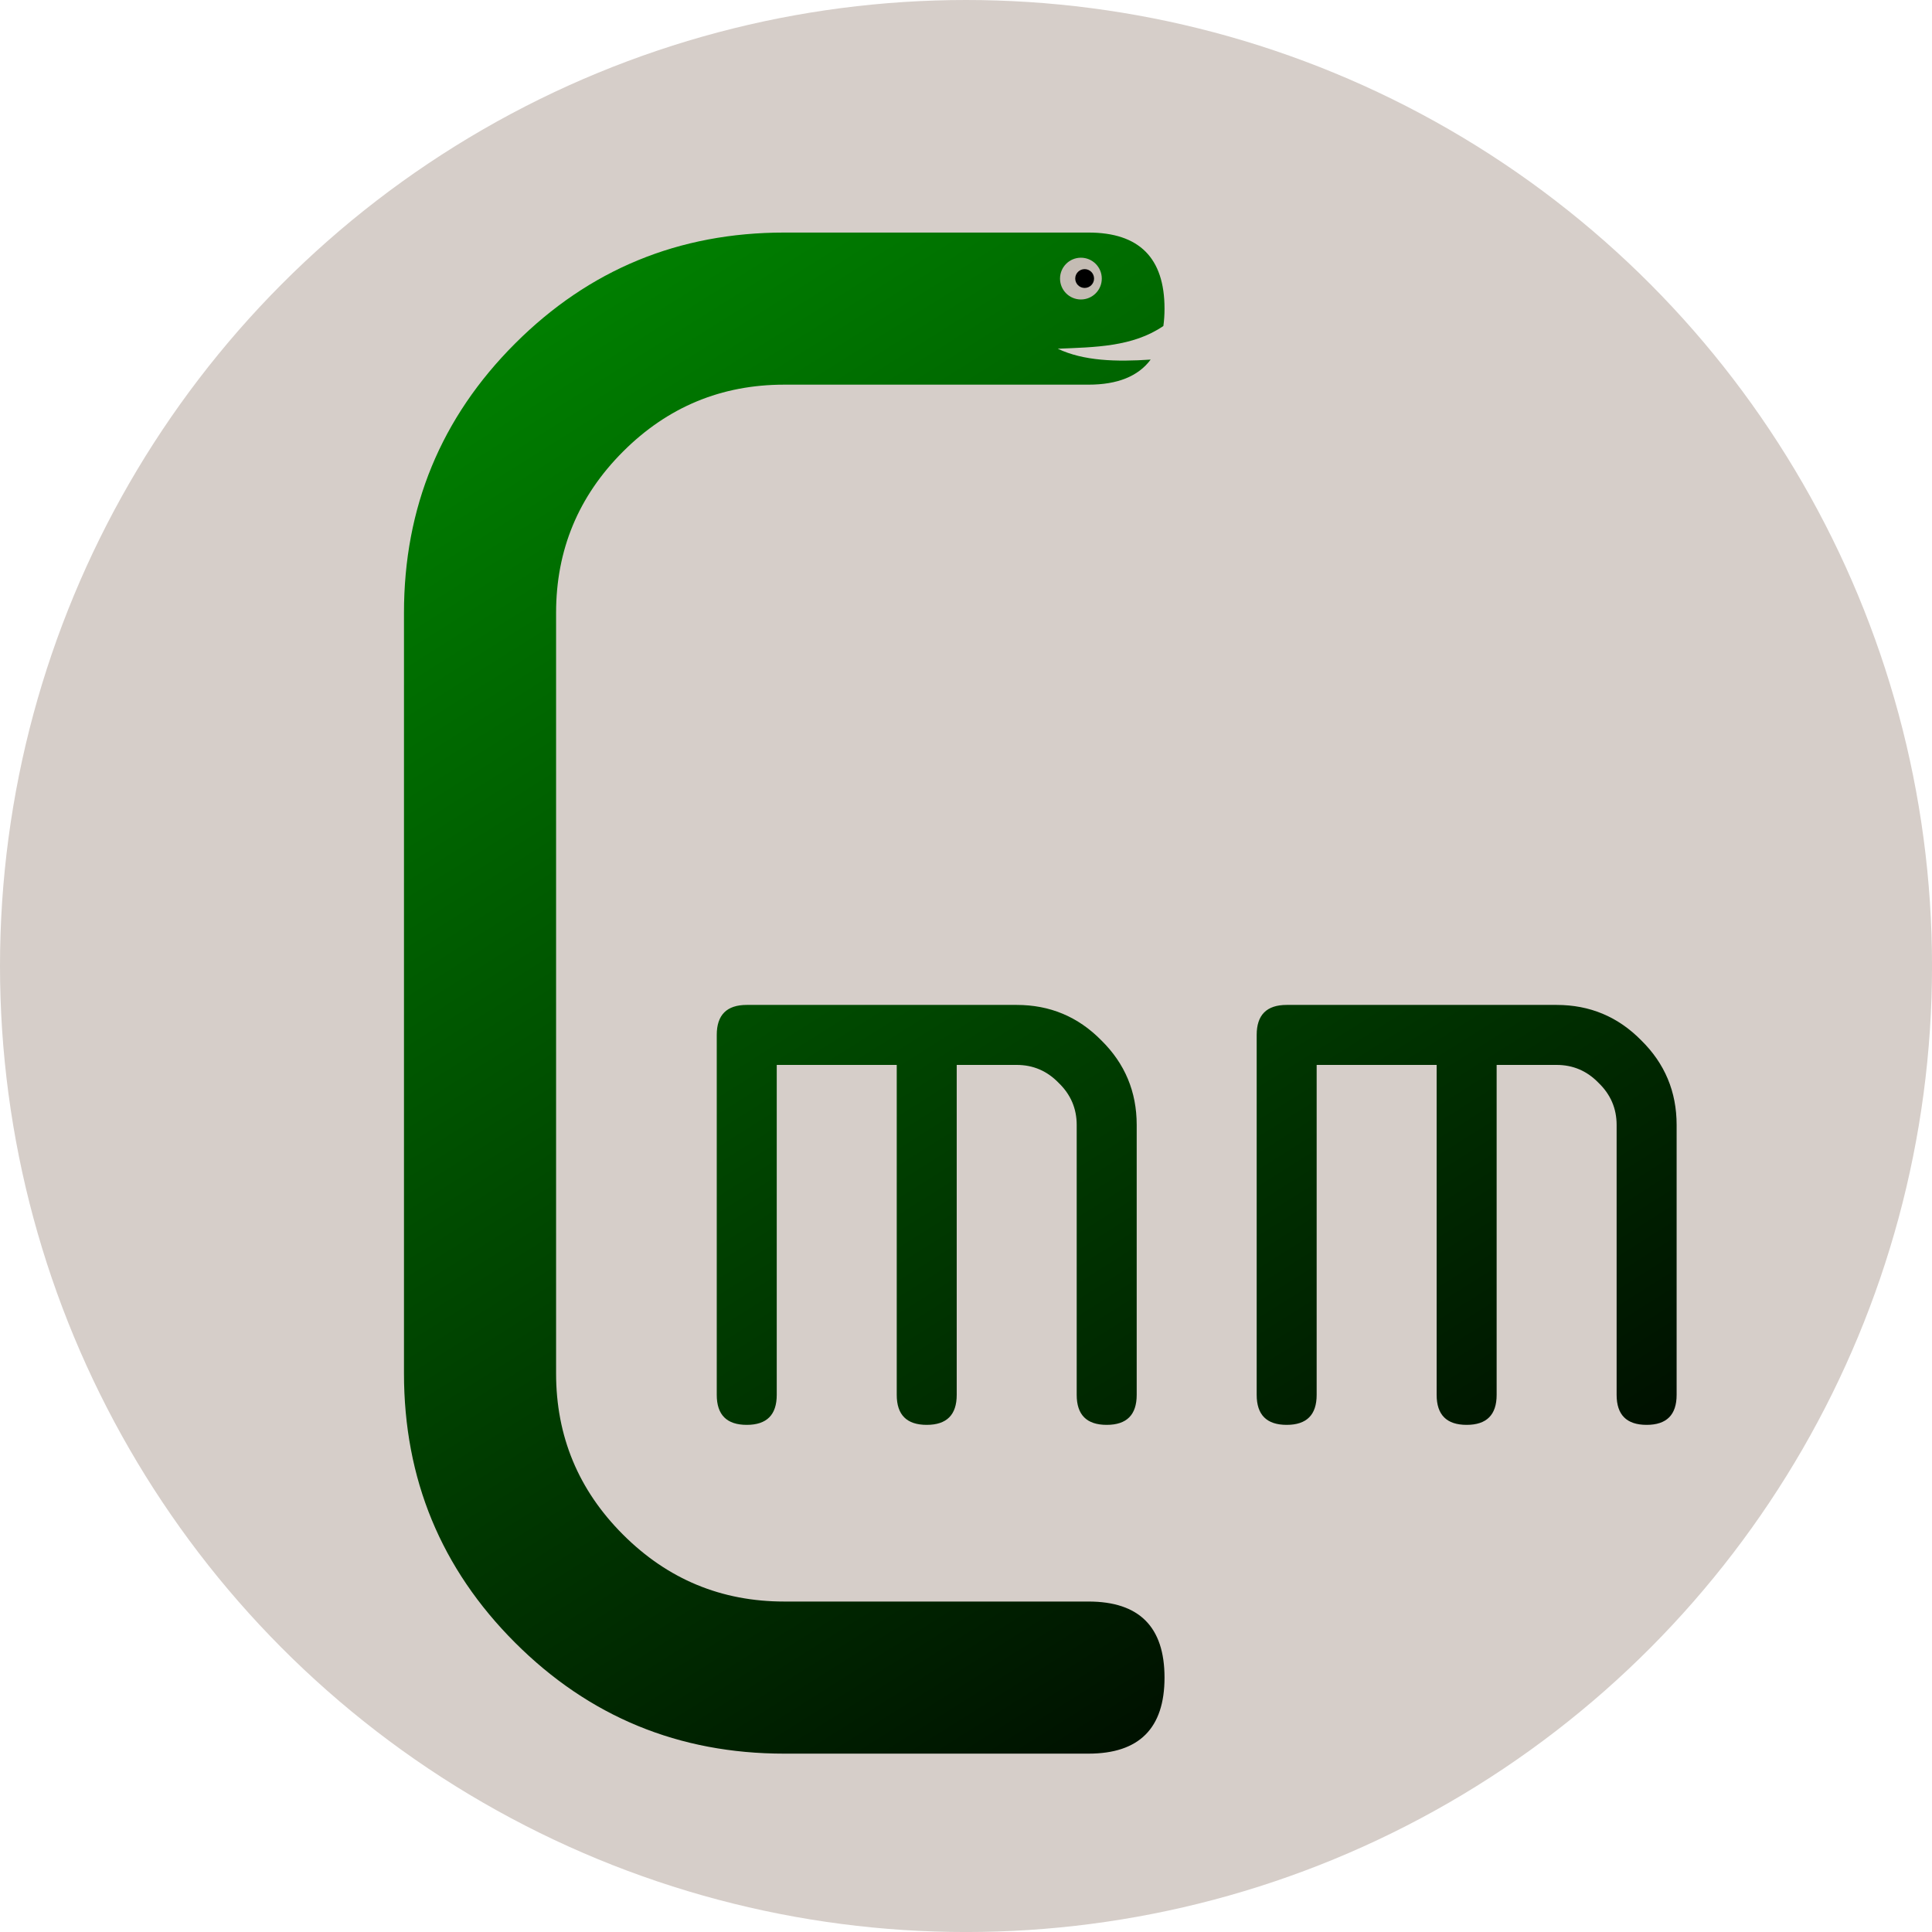 <?xml version="1.0" encoding="UTF-8" standalone="no"?>
<!-- Created with Inkscape (http://www.inkscape.org/) -->

<svg
   width="256"
   height="256"
   viewBox="0 0 67.733 67.733"
   version="1.1"
   id="svg5"
   inkscape:version="1.1.2 (0a00cf5339, 2022-02-04)"
   sodipodi:docname="logo.svg"
   xmlns:inkscape="http://www.inkscape.org/namespaces/inkscape"
   xmlns:sodipodi="http://sodipodi.sourceforge.net/DTD/sodipodi-0.dtd"
   xmlns:xlink="http://www.w3.org/1999/xlink"
   xmlns="http://www.w3.org/2000/svg"
   xmlns:svg="http://www.w3.org/2000/svg">
  <sodipodi:namedview
     id="namedview7"
     pagecolor="#ffffff"
     bordercolor="#666666"
     borderopacity="1.0"
     inkscape:pageshadow="2"
     inkscape:pageopacity="0.0"
     inkscape:pagecheckerboard="true"
     inkscape:document-units="mm"
     showgrid="false"
     units="px"
     width="256px"
     inkscape:zoom="7.9881746"
     inkscape:cx="144.8391"
     inkscape:cy="39.621067"
     inkscape:window-width="1920"
     inkscape:window-height="1016"
     inkscape:window-x="0"
     inkscape:window-y="27"
     inkscape:window-maximized="1"
     inkscape:current-layer="layer1">
    <inkscape:grid
       type="xygrid"
       id="grid824"
       spacingx="2.117"
       spacingy="2.117" />
  </sodipodi:namedview>
  <defs
     id="defs2">
    <linearGradient
       inkscape:collect="always"
       id="linearGradient8879">
      <stop
         style="stop-color:#00fd00;stop-opacity:1"
         offset="0"
         id="stop8875" />
      <stop
         style="stop-color:#000000;stop-opacity:1"
         offset="1"
         id="stop8877" />
    </linearGradient>
    <linearGradient
       inkscape:collect="always"
       xlink:href="#linearGradient8879"
       id="linearGradient8881"
       x1="-13.598"
       y1="-41.362"
       x2="52.218"
       y2="63.195"
       gradientUnits="userSpaceOnUse"
       gradientTransform="scale(3.78)" />
    <filter
       inkscape:collect="always"
       style="color-interpolation-filters:sRGB"
       id="filter12549"
       x="-0.004"
       y="-0.003"
       width="1.007"
       height="1.006">
      <feGaussianBlur
         inkscape:collect="always"
         stdDeviation="0.262"
         id="feGaussianBlur12551" />
    </filter>
    <filter
       inkscape:collect="always"
       style="color-interpolation-filters:sRGB"
       id="filter12554"
       x="-0.002"
       y="-0.002"
       width="1.004"
       height="1.004">
      <feGaussianBlur
         inkscape:collect="always"
         stdDeviation="0.055"
         id="feGaussianBlur12556" />
    </filter>
  </defs>
  <g
     inkscape:label="Слой 1"
     inkscape:groupmode="layer"
     id="layer1">
    <circle
       style="fill:#d6cec9;stroke:none;stroke-width:2;stroke-linecap:round;stroke-linejoin:round;stroke-opacity:0.691;fill-opacity:1;filter:url(#filter12554)"
       id="path848"
       cx="33.867"
       cy="33.867"
       r="33.867" />
    <path
       id="path7812"
       style="font-size:29.044px;line-height:1.25;font-family:'GOST Type BU';-inkscape-font-specification:'GOST Type BU';word-spacing:0px;mix-blend-mode:normal;fill:url(#linearGradient8881);fill-opacity:1;stroke-width:1;filter:url(#filter12549)"
       d="M 103.754 30.766 C 89.802 30.766 77.928 35.662 68.135 45.455 C 58.341 55.248 53.445 67.122 53.445 81.074 L 53.445 181.691 C 53.445 195.644 58.341 207.517 68.135 217.311 C 77.928 227.104 89.802 232 103.754 232 L 144 232 C 150.708 232 154.062 228.645 154.062 221.938 C 154.062 215.23 150.708 211.877 144 211.877 L 103.754 211.877 C 95.436 211.877 88.325 208.924 82.422 203.021 C 76.519 197.119 73.568 190.009 73.568 181.691 L 73.568 81.074 C 73.568 72.757 76.519 65.647 82.422 59.744 C 88.325 53.841 95.436 50.889 103.754 50.889 L 144 50.889 C 147.848 50.889 150.588 49.78 152.229 47.572 C 147.681 47.877 143.372 47.766 139.938 46.135 C 144.786 45.927 149.849 45.911 153.91 43.127 C 154.01 42.41 154.062 41.645 154.062 40.828 C 154.062 34.12 150.708 30.766 144 30.766 L 103.754 30.766 z M 98.793 132.947 C 96.147 132.947 94.824 134.27 94.824 136.916 L 94.824 184.535 C 94.824 187.181 96.147 188.504 98.793 188.504 C 101.439 188.504 102.76 187.181 102.76 184.535 L 102.76 140.885 L 118.635 140.885 L 118.635 184.535 C 118.635 187.181 119.956 188.504 122.602 188.504 C 125.247 188.504 126.57 187.181 126.57 184.535 L 126.57 140.885 L 134.508 140.885 C 136.677 140.885 138.528 141.678 140.062 143.266 C 141.65 144.8 142.443 146.651 142.443 148.82 L 142.443 184.535 C 142.443 187.181 143.767 188.504 146.412 188.504 C 149.058 188.504 150.381 187.181 150.381 184.535 L 150.381 148.82 C 150.381 144.429 148.819 140.7 145.697 137.631 C 142.628 134.509 138.899 132.947 134.508 132.947 L 98.793 132.947 z M 170.223 132.947 C 167.577 132.947 166.254 134.27 166.254 136.916 L 166.254 184.535 C 166.254 187.181 167.577 188.504 170.223 188.504 C 172.868 188.504 174.189 187.181 174.189 184.535 L 174.189 140.885 L 190.062 140.885 L 190.062 184.535 C 190.062 187.181 191.386 188.504 194.031 188.504 C 196.677 188.504 198 187.181 198 184.535 L 198 140.885 L 205.938 140.885 C 208.107 140.885 209.958 141.678 211.492 143.266 C 213.08 144.8 213.873 146.651 213.873 148.82 L 213.873 184.535 C 213.873 187.181 215.196 188.504 217.842 188.504 C 220.487 188.504 221.811 187.181 221.811 184.535 L 221.811 148.82 C 221.811 144.429 220.249 140.7 217.127 137.631 C 214.058 134.509 210.329 132.947 205.938 132.947 L 170.223 132.947 z "
       transform="scale(0.265)" />
    <circle
       style="fill:#c4bcb4;fill-opacity:1;stroke:none;stroke-width:2;stroke-linecap:round;stroke-linejoin:round;stroke-opacity:0.691"
       id="path7858"
       cx="37.895"
       cy="9.767"
       r="0.732" />
    <circle
       style="fill:#000000;fill-opacity:1;stroke:none;stroke-width:2;stroke-linecap:round;stroke-linejoin:round;stroke-opacity:0.691"
       id="path7858-5"
       cx="38.026"
       cy="9.765"
       r="0.33" />
  </g>
</svg>
